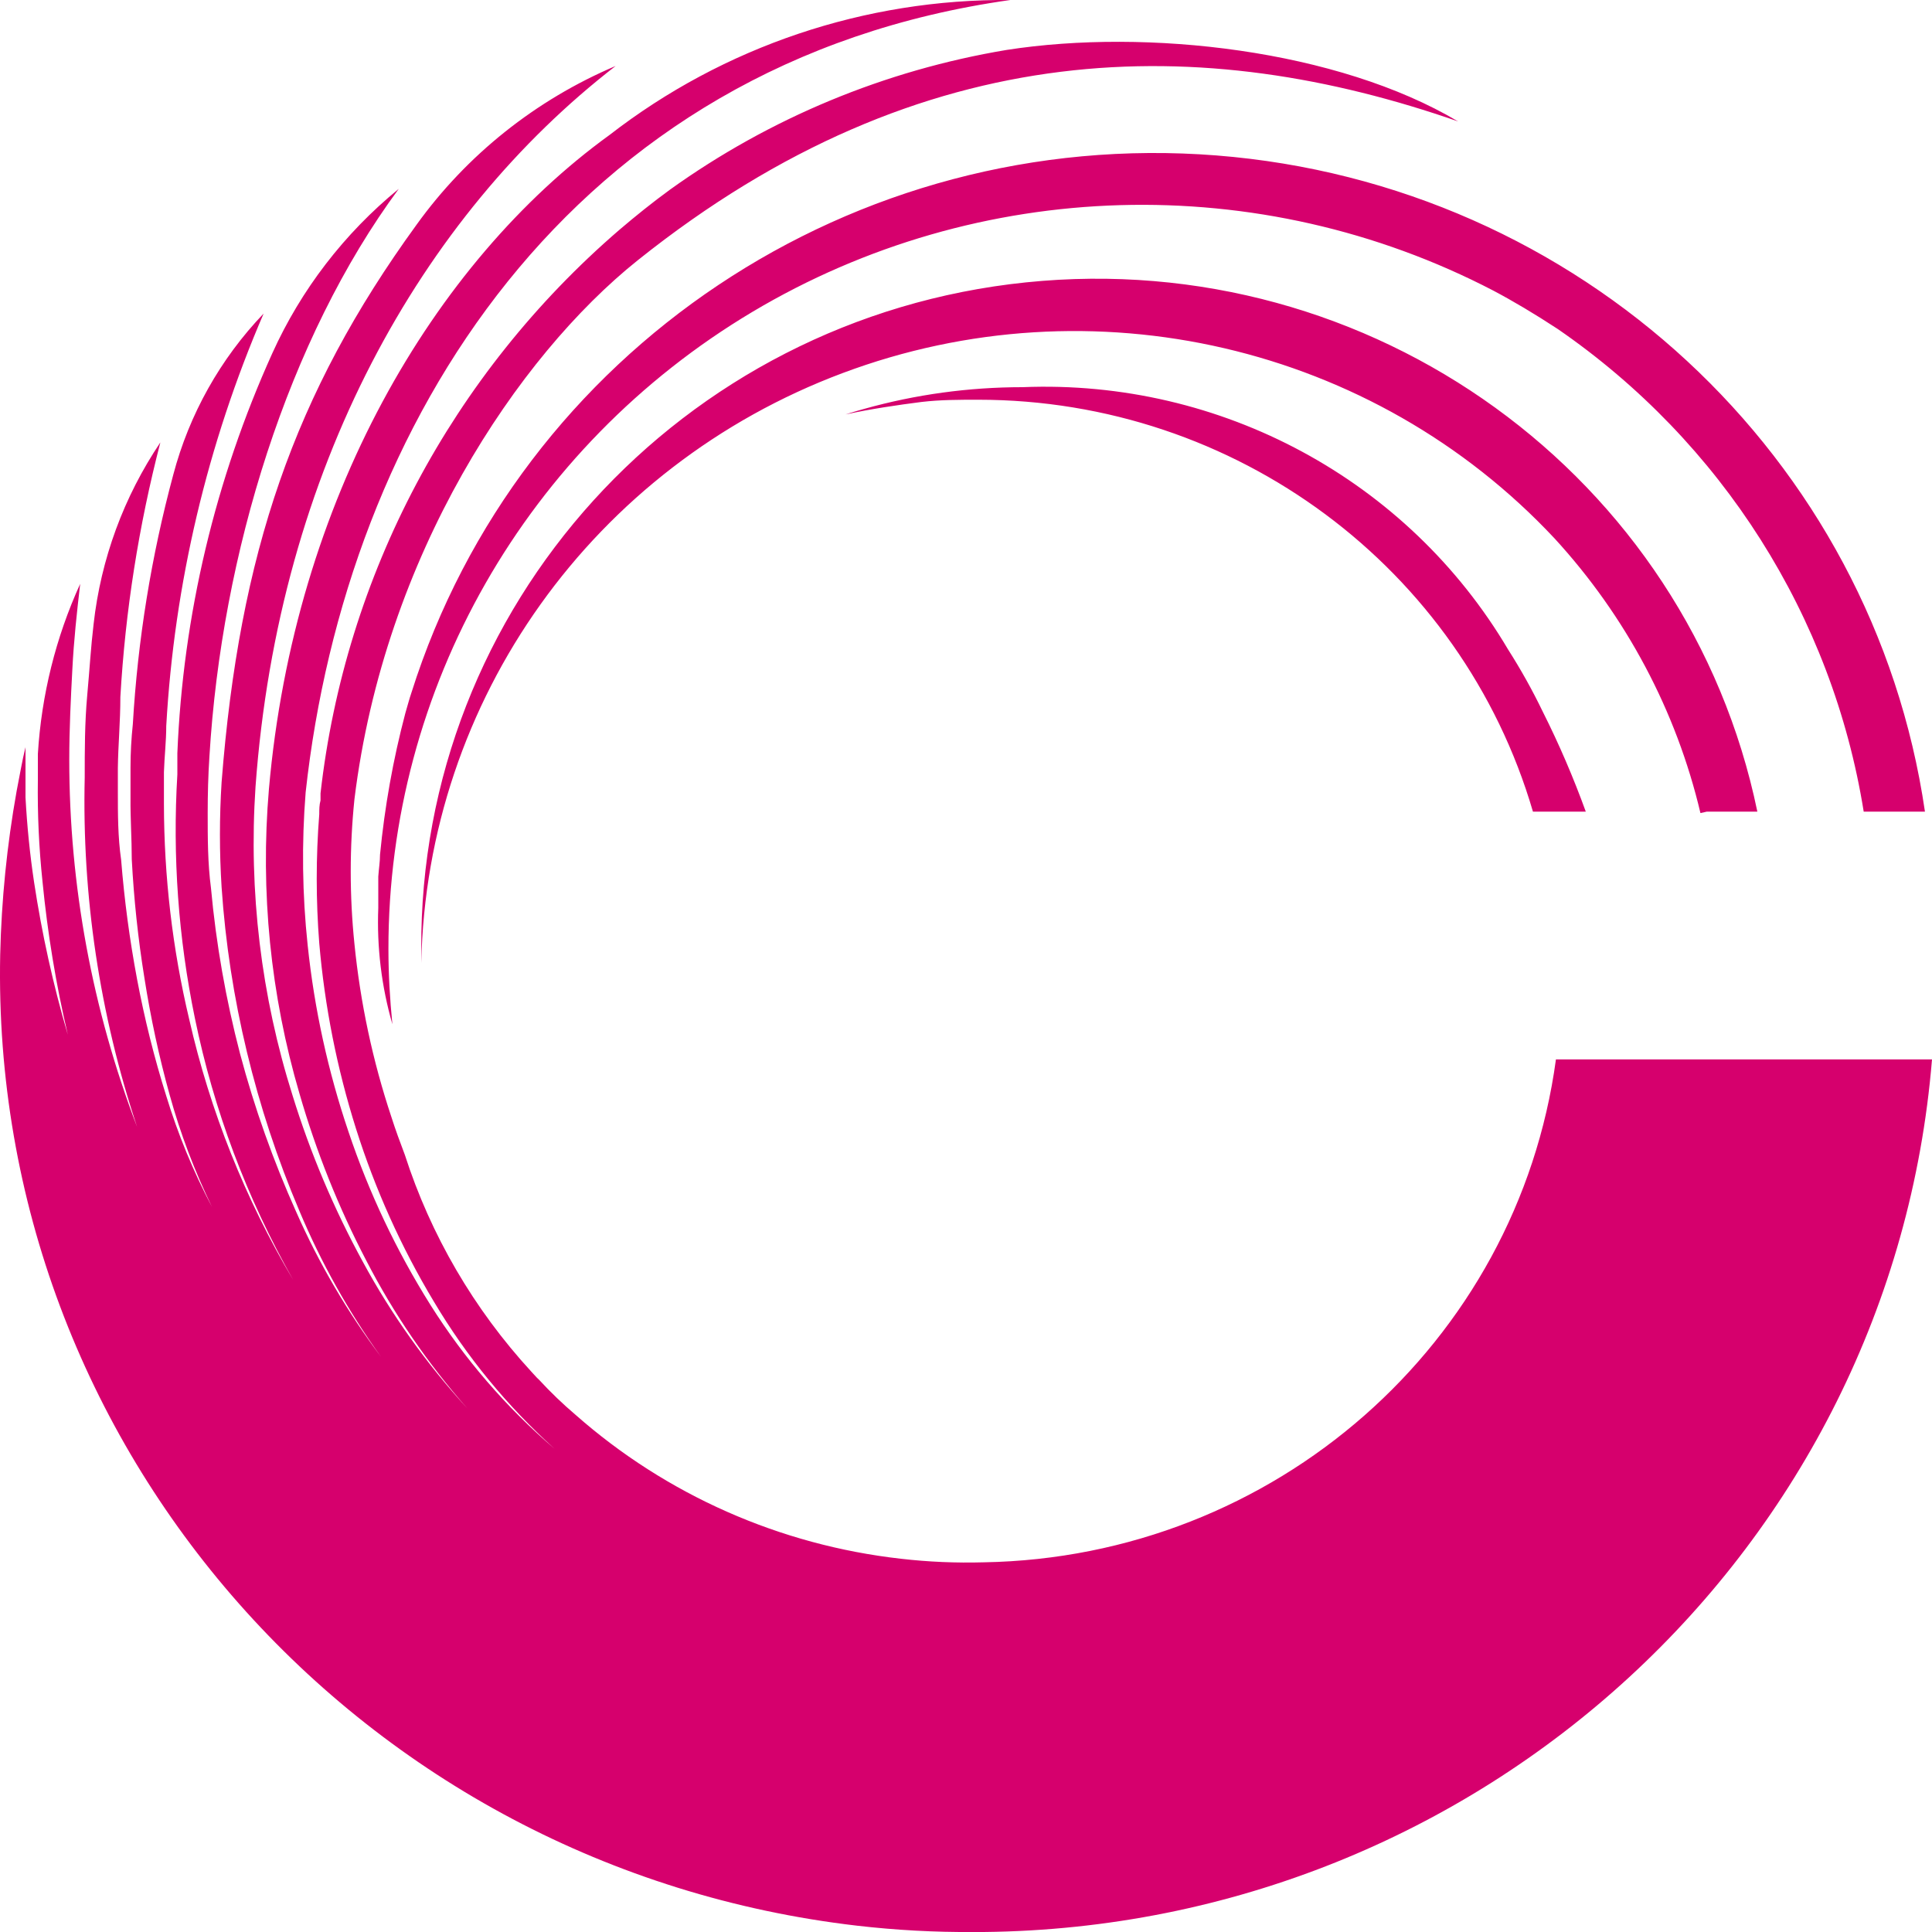 <?xml version="1.0" encoding="UTF-8"?>
<svg width="20px" height="20px" viewBox="0 0 20 20" version="1.1" xmlns="http://www.w3.org/2000/svg" xmlns:xlink="http://www.w3.org/1999/xlink">
    <title>资源 1@2x</title>
    <g id="📄BOOK1.5-（20240109）" stroke="none" stroke-width="1" fill="none" fill-rule="evenodd">
        <g id="资源-1" fill="#D6006D" fill-rule="nonzero">
            <path d="M20,10.967 C19.585,16.03 15.329,19.946 10.184,20 L10.08,20 C9.677,20.003 9.275,19.981 8.875,19.935 C3.737,19.338 -0.102,14.989 0.002,9.884 C0.015,9.316 0.072,8.749 0.172,8.19 L0.172,8.19 C0.199,8.055 0.23,7.869 0.264,7.735 L0.264,7.701 C0.264,7.885 0.264,8.071 0.264,8.255 L0.264,8.255 C0.28,8.549 0.309,8.842 0.353,9.134 C0.434,9.667 0.55,10.194 0.702,10.711 C0.579,10.189 0.492,9.659 0.44,9.126 C0.403,8.776 0.387,8.425 0.392,8.073 L0.392,8.037 C0.392,7.96 0.392,7.882 0.392,7.805 L0.392,7.805 C0.429,7.196 0.577,6.599 0.83,6.044 L0.83,6.044 C0.796,6.336 0.764,6.631 0.749,6.928 C0.733,7.225 0.717,7.554 0.717,7.864 L0.717,7.864 C0.717,9.163 0.955,10.45 1.419,11.665 C1.031,10.499 0.848,9.275 0.877,8.048 C0.877,7.766 0.877,7.481 0.903,7.197 C0.929,6.912 0.94,6.703 0.969,6.46 C1.044,5.788 1.281,5.143 1.66,4.58 L1.66,4.58 C1.436,5.443 1.297,6.325 1.246,7.215 C1.246,7.474 1.223,7.709 1.22,7.952 L1.22,8.125 C1.22,8.146 1.22,8.169 1.22,8.19 C1.22,8.428 1.22,8.666 1.254,8.901 C1.287,9.316 1.342,9.728 1.419,10.137 C1.496,10.545 1.596,10.948 1.721,11.345 C1.842,11.742 2.001,12.127 2.195,12.495 C2.014,12.123 1.867,11.735 1.757,11.337 C1.646,10.938 1.559,10.533 1.495,10.124 C1.429,9.717 1.386,9.307 1.364,8.896 C1.364,8.684 1.349,8.472 1.351,8.262 L1.351,8.262 C1.351,8.203 1.351,8.143 1.351,8.084 L1.351,8.063 C1.351,8.024 1.351,7.986 1.351,7.947 L1.351,7.947 C1.351,7.797 1.359,7.647 1.375,7.497 C1.426,6.624 1.566,5.758 1.794,4.913 C1.959,4.289 2.28,3.715 2.729,3.246 L2.729,3.246 C2.145,4.6 1.804,6.045 1.721,7.515 C1.721,7.673 1.702,7.833 1.697,7.993 L1.697,7.993 C1.697,8.094 1.697,8.198 1.697,8.298 L1.697,8.322 C1.698,9.073 1.785,9.822 1.959,10.553 C2.175,11.502 2.538,12.412 3.036,13.251 C2.555,12.404 2.212,11.489 2.017,10.538 C1.846,9.709 1.785,8.861 1.836,8.017 L1.836,8.017 C1.836,7.944 1.836,7.872 1.836,7.797 C1.894,6.369 2.228,4.964 2.818,3.659 C3.116,2.999 3.564,2.416 4.128,1.955 C2.981,3.507 2.294,5.733 2.168,7.83 C2.155,8.027 2.15,8.221 2.15,8.417 C2.15,8.676 2.15,8.935 2.184,9.193 C2.237,9.772 2.338,10.345 2.485,10.908 C2.634,11.469 2.829,12.017 3.067,12.547 C3.301,13.078 3.596,13.581 3.945,14.047 C3.605,13.575 3.322,13.067 3.098,12.532 C2.872,12 2.691,11.451 2.556,10.89 C2.421,10.33 2.333,9.76 2.294,9.185 C2.271,8.823 2.271,8.459 2.294,8.097 L2.294,8.097 C2.478,5.736 3.041,4.076 4.311,2.328 C4.832,1.603 5.546,1.034 6.373,0.683 C4.366,2.234 2.884,4.849 2.645,8.146 L2.645,8.146 C2.573,9.226 2.703,10.311 3.03,11.345 C3.214,11.939 3.457,12.515 3.756,13.062 C4.052,13.609 4.416,14.119 4.838,14.58 C4.426,14.113 4.074,13.598 3.79,13.046 C3.503,12.496 3.273,11.919 3.101,11.324 C2.8,10.3 2.693,9.229 2.784,8.167 L2.784,8.167 C3.046,5.182 4.482,2.721 6.31,1.397 C7.493,0.48 8.956,-0.013 10.459,0 C5.894,0.642 3.58,4.396 3.164,8.203 L3.164,8.203 C3.122,8.73 3.129,9.26 3.185,9.785 C3.254,10.444 3.396,11.092 3.609,11.72 C3.819,12.346 4.103,12.946 4.455,13.507 C4.806,14.065 5.239,14.568 5.742,14.999 C5.25,14.556 4.829,14.042 4.492,13.475 C4.153,12.911 3.883,12.31 3.685,11.683 C3.488,11.059 3.361,10.416 3.305,9.765 C3.27,9.32 3.27,8.873 3.305,8.428 L3.305,8.428 C3.305,8.381 3.305,8.332 3.318,8.286 L3.318,8.213 L3.318,8.213 C3.573,5.955 4.677,3.873 6.412,2.379 C6.582,2.234 6.755,2.095 6.936,1.963 C7.969,1.222 9.161,0.727 10.42,0.517 C11.877,0.29 13.849,0.517 15.094,1.257 C12.474,0.344 9.571,0.321 6.601,2.695 C5.359,3.688 3.979,5.746 3.669,8.275 L3.669,8.275 C3.618,8.772 3.618,9.273 3.669,9.77 C3.73,10.38 3.858,10.982 4.052,11.564 C4.094,11.696 4.141,11.823 4.191,11.955 C4.459,12.787 4.906,13.553 5.501,14.2 L5.558,14.262 L5.582,14.285 C5.7,14.413 5.826,14.534 5.959,14.647 L5.959,14.647 C6.898,15.475 8.074,15.995 9.325,16.136 C9.61,16.169 9.897,16.181 10.184,16.173 L10.184,16.173 C13.191,16.121 15.708,13.909 16.107,10.967 L20,10.967 Z M17.669,8.402 L18.192,8.402 C17.473,4.925 14.198,2.554 10.622,2.923 C7.047,3.291 4.338,6.278 4.361,9.827 C4.361,9.873 4.361,9.92 4.361,9.969 C4.417,7.245 6.143,4.828 8.723,3.862 C11.303,2.895 14.219,3.572 16.092,5.573 C16.832,6.379 17.353,7.358 17.603,8.417 L17.669,8.402 Z M15.612,6.724 C14.575,4.969 12.641,3.924 10.585,4.008 L10.585,4.008 C10.031,4.008 9.479,4.083 8.945,4.233 C8.822,4.267 8.754,4.29 8.754,4.29 C9.016,4.233 9.296,4.192 9.54,4.161 C9.736,4.138 9.93,4.138 10.127,4.138 C12.789,4.138 15.13,5.877 15.869,8.402 L16.416,8.402 C16.288,8.049 16.14,7.704 15.971,7.368 C15.864,7.146 15.744,6.931 15.612,6.724 L15.612,6.724 Z M4.259,7.171 L4.259,7.171 C4.235,7.241 4.217,7.313 4.196,7.383 C4.069,7.863 3.982,8.353 3.934,8.847 C3.934,8.922 3.921,8.997 3.916,9.074 C3.916,9.103 3.916,9.134 3.916,9.165 C3.916,9.24 3.916,9.32 3.916,9.397 C3.9,9.804 3.949,10.211 4.062,10.603 C4.036,10.344 4.021,10.085 4.021,9.827 C4.018,7.128 5.448,4.625 7.788,3.229 C10.129,1.834 13.039,1.75 15.458,3.008 C15.659,3.114 15.885,3.248 16.126,3.406 C17.826,4.577 18.969,6.381 19.293,8.402 L19.927,8.402 C19.389,4.724 16.343,1.904 12.591,1.609 C8.838,1.315 5.379,3.624 4.259,7.171 L4.259,7.171 Z" id="形状"></path>
        </g>
    </g>
</svg>